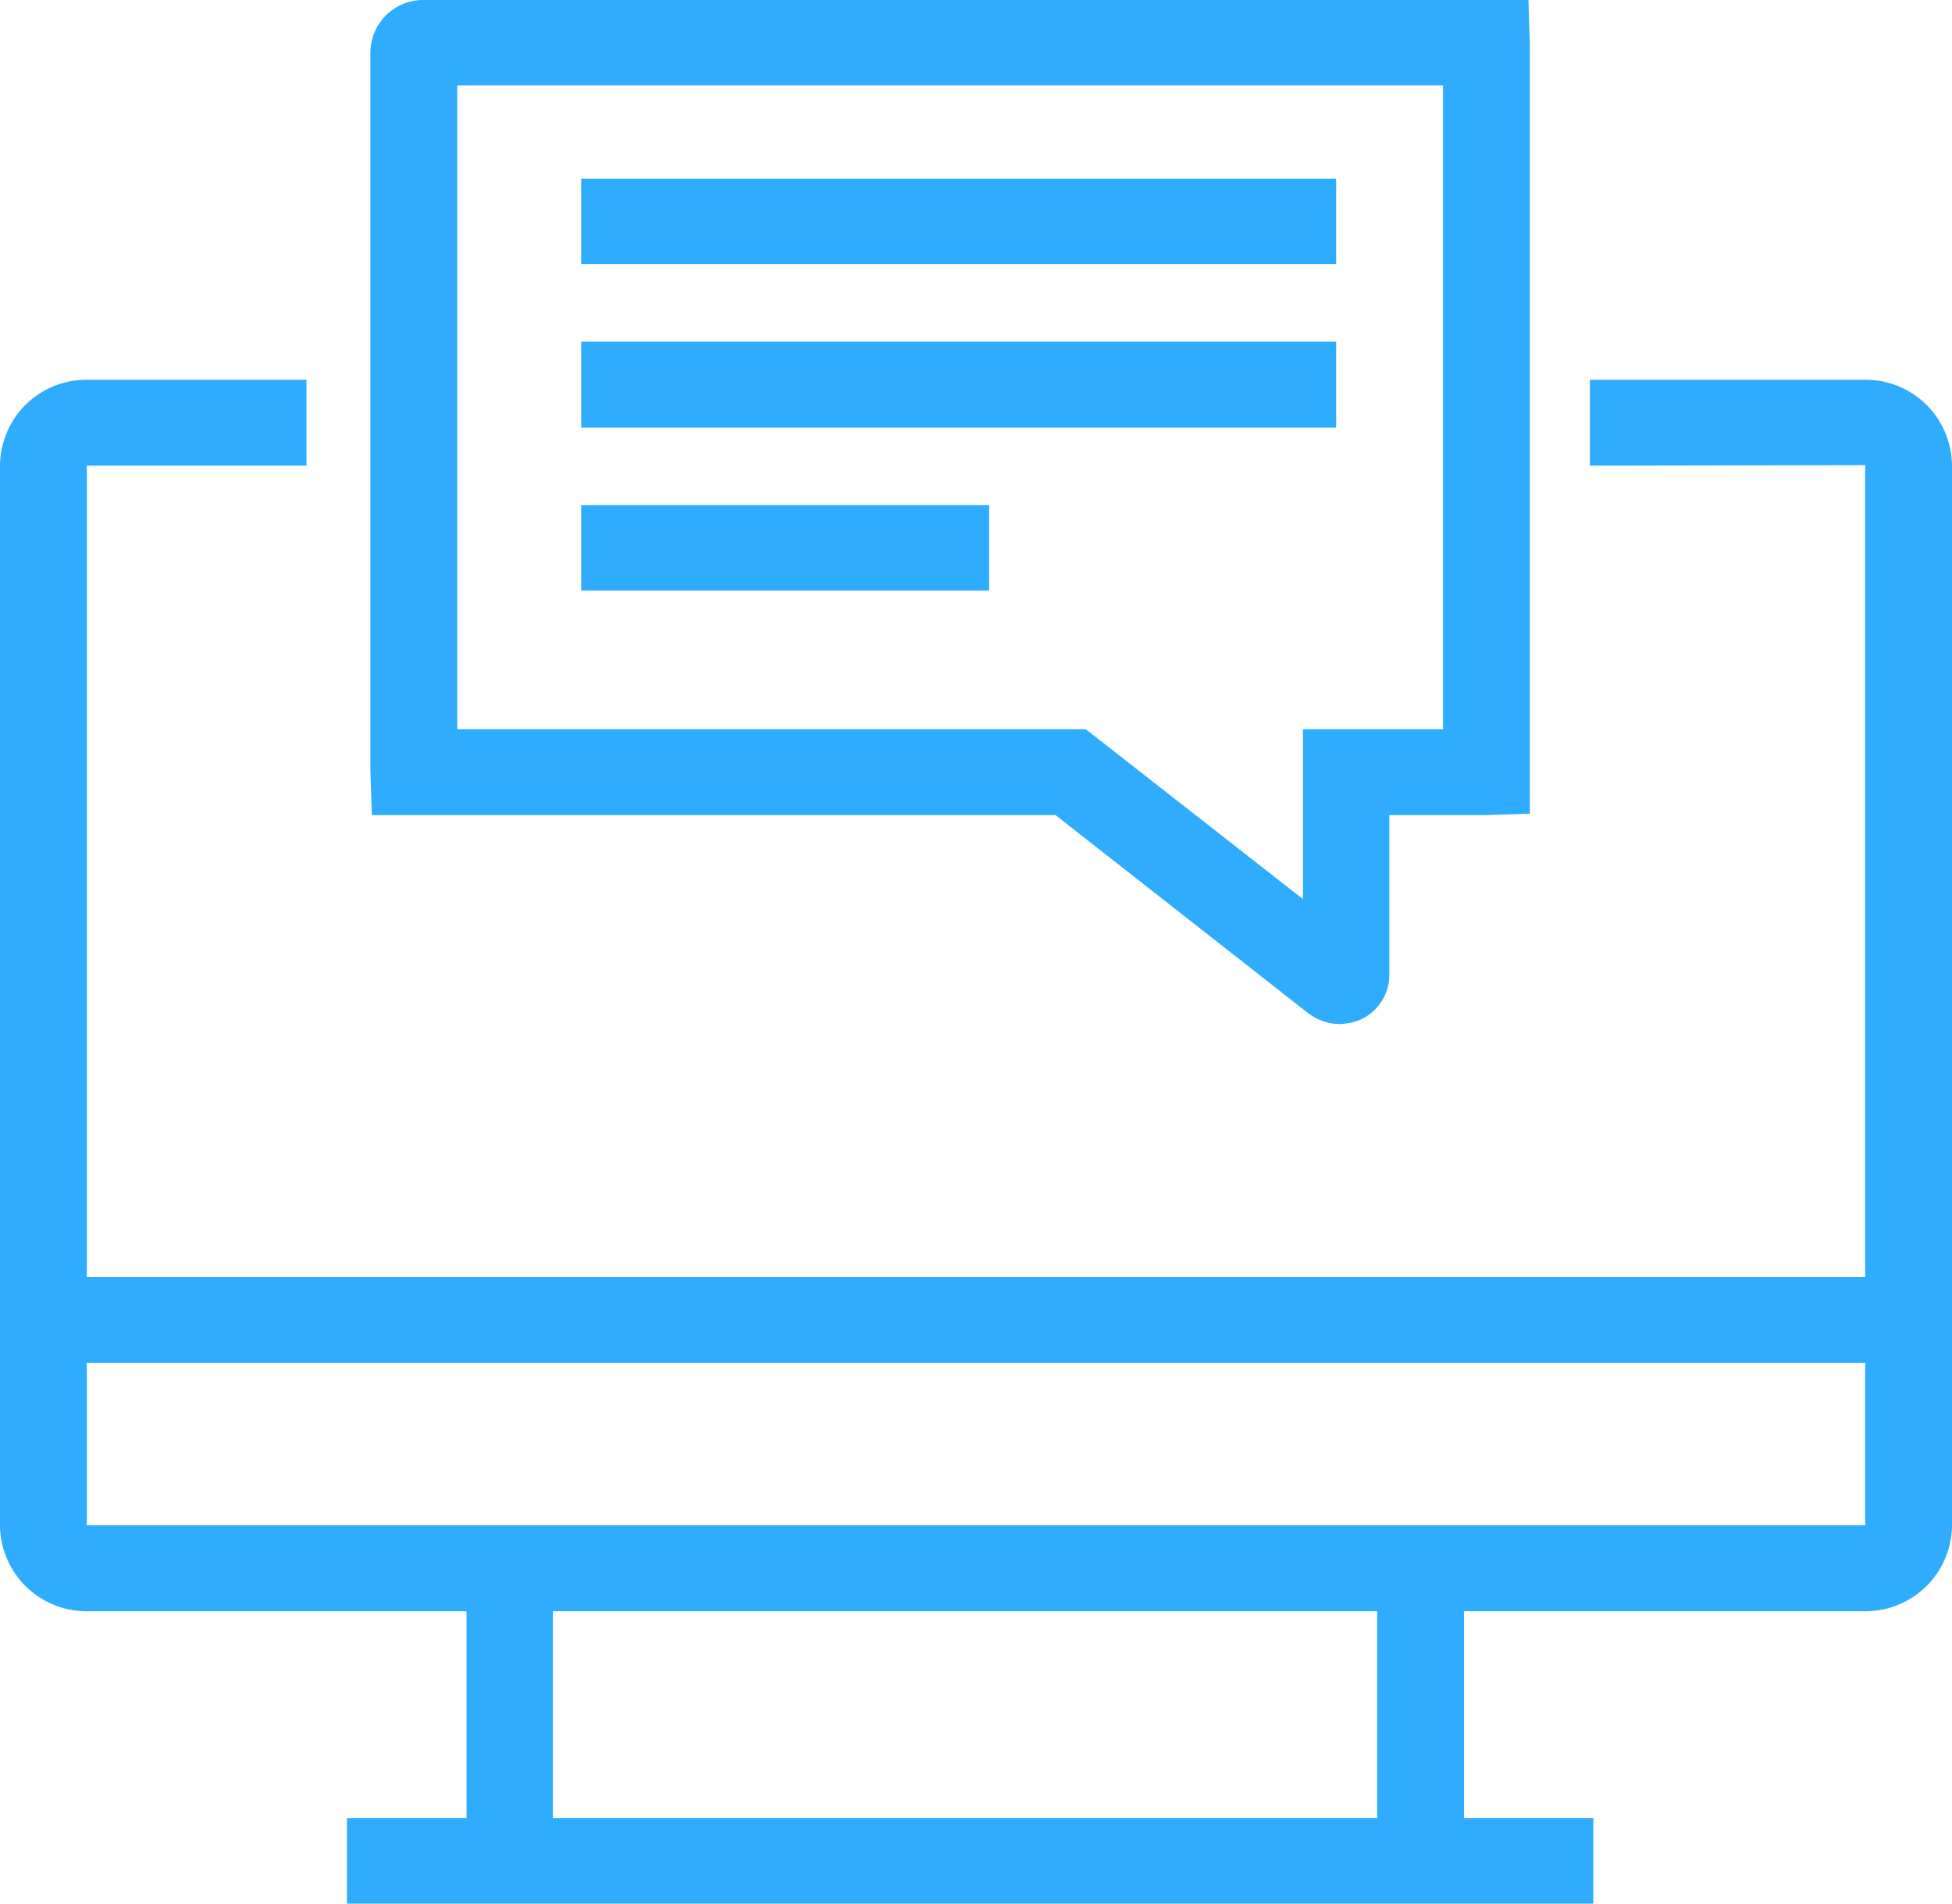 <svg xmlns="http://www.w3.org/2000/svg" width="40" height="39" viewBox="0 0 40 39">
  <defs>
    <style>
      .cls-1 {
        fill: #30acfe;
        fill-rule: evenodd;
      }
    </style>
  </defs>
  <path class="cls-1" d="M1260.22,2287.78h-5.64v1.76l5.64-.01v16.63h-36.44v-16.62h4.5v-1.76h-4.5a1.771,1.771,0,0,0-1.78,1.75v21.72a1.773,1.773,0,0,0,1.78,1.76h7.78v4.24h-2.45v1.76h25.54v-1.76H1252v-4.24h8.22a1.773,1.773,0,0,0,1.78-1.76v-21.72A1.771,1.771,0,0,0,1260.22,2287.78Zm-10,29.47h-16.89v-4.24h16.89v4.24Zm-26.44-6v-3.33h36.44v3.33h-36.44Zm19.85-14.55,5.18,4.06a1.077,1.077,0,0,0,.64.22,1.22,1.22,0,0,0,.45-0.1,1.007,1.007,0,0,0,.57-0.91v-3.27h1.96l0.92-.03V2280.9l-0.03-.9h-22.64a1.082,1.082,0,0,0-1.09,1.07v14.72l0.03,0.91h14.01Zm-12.26-14.95h20.2v13.19h-2.87v3.48l-4.45-3.48h-12.88v-13.19Zm18.01,1.91h-15.47v1.75h15.47v-1.75Zm0,3.34h-15.47v1.76h15.47V2287Zm-15.47,5.1h8.36v-1.75h-8.36v1.75Z" transform="translate(-1222 -2280)"/>
</svg>
